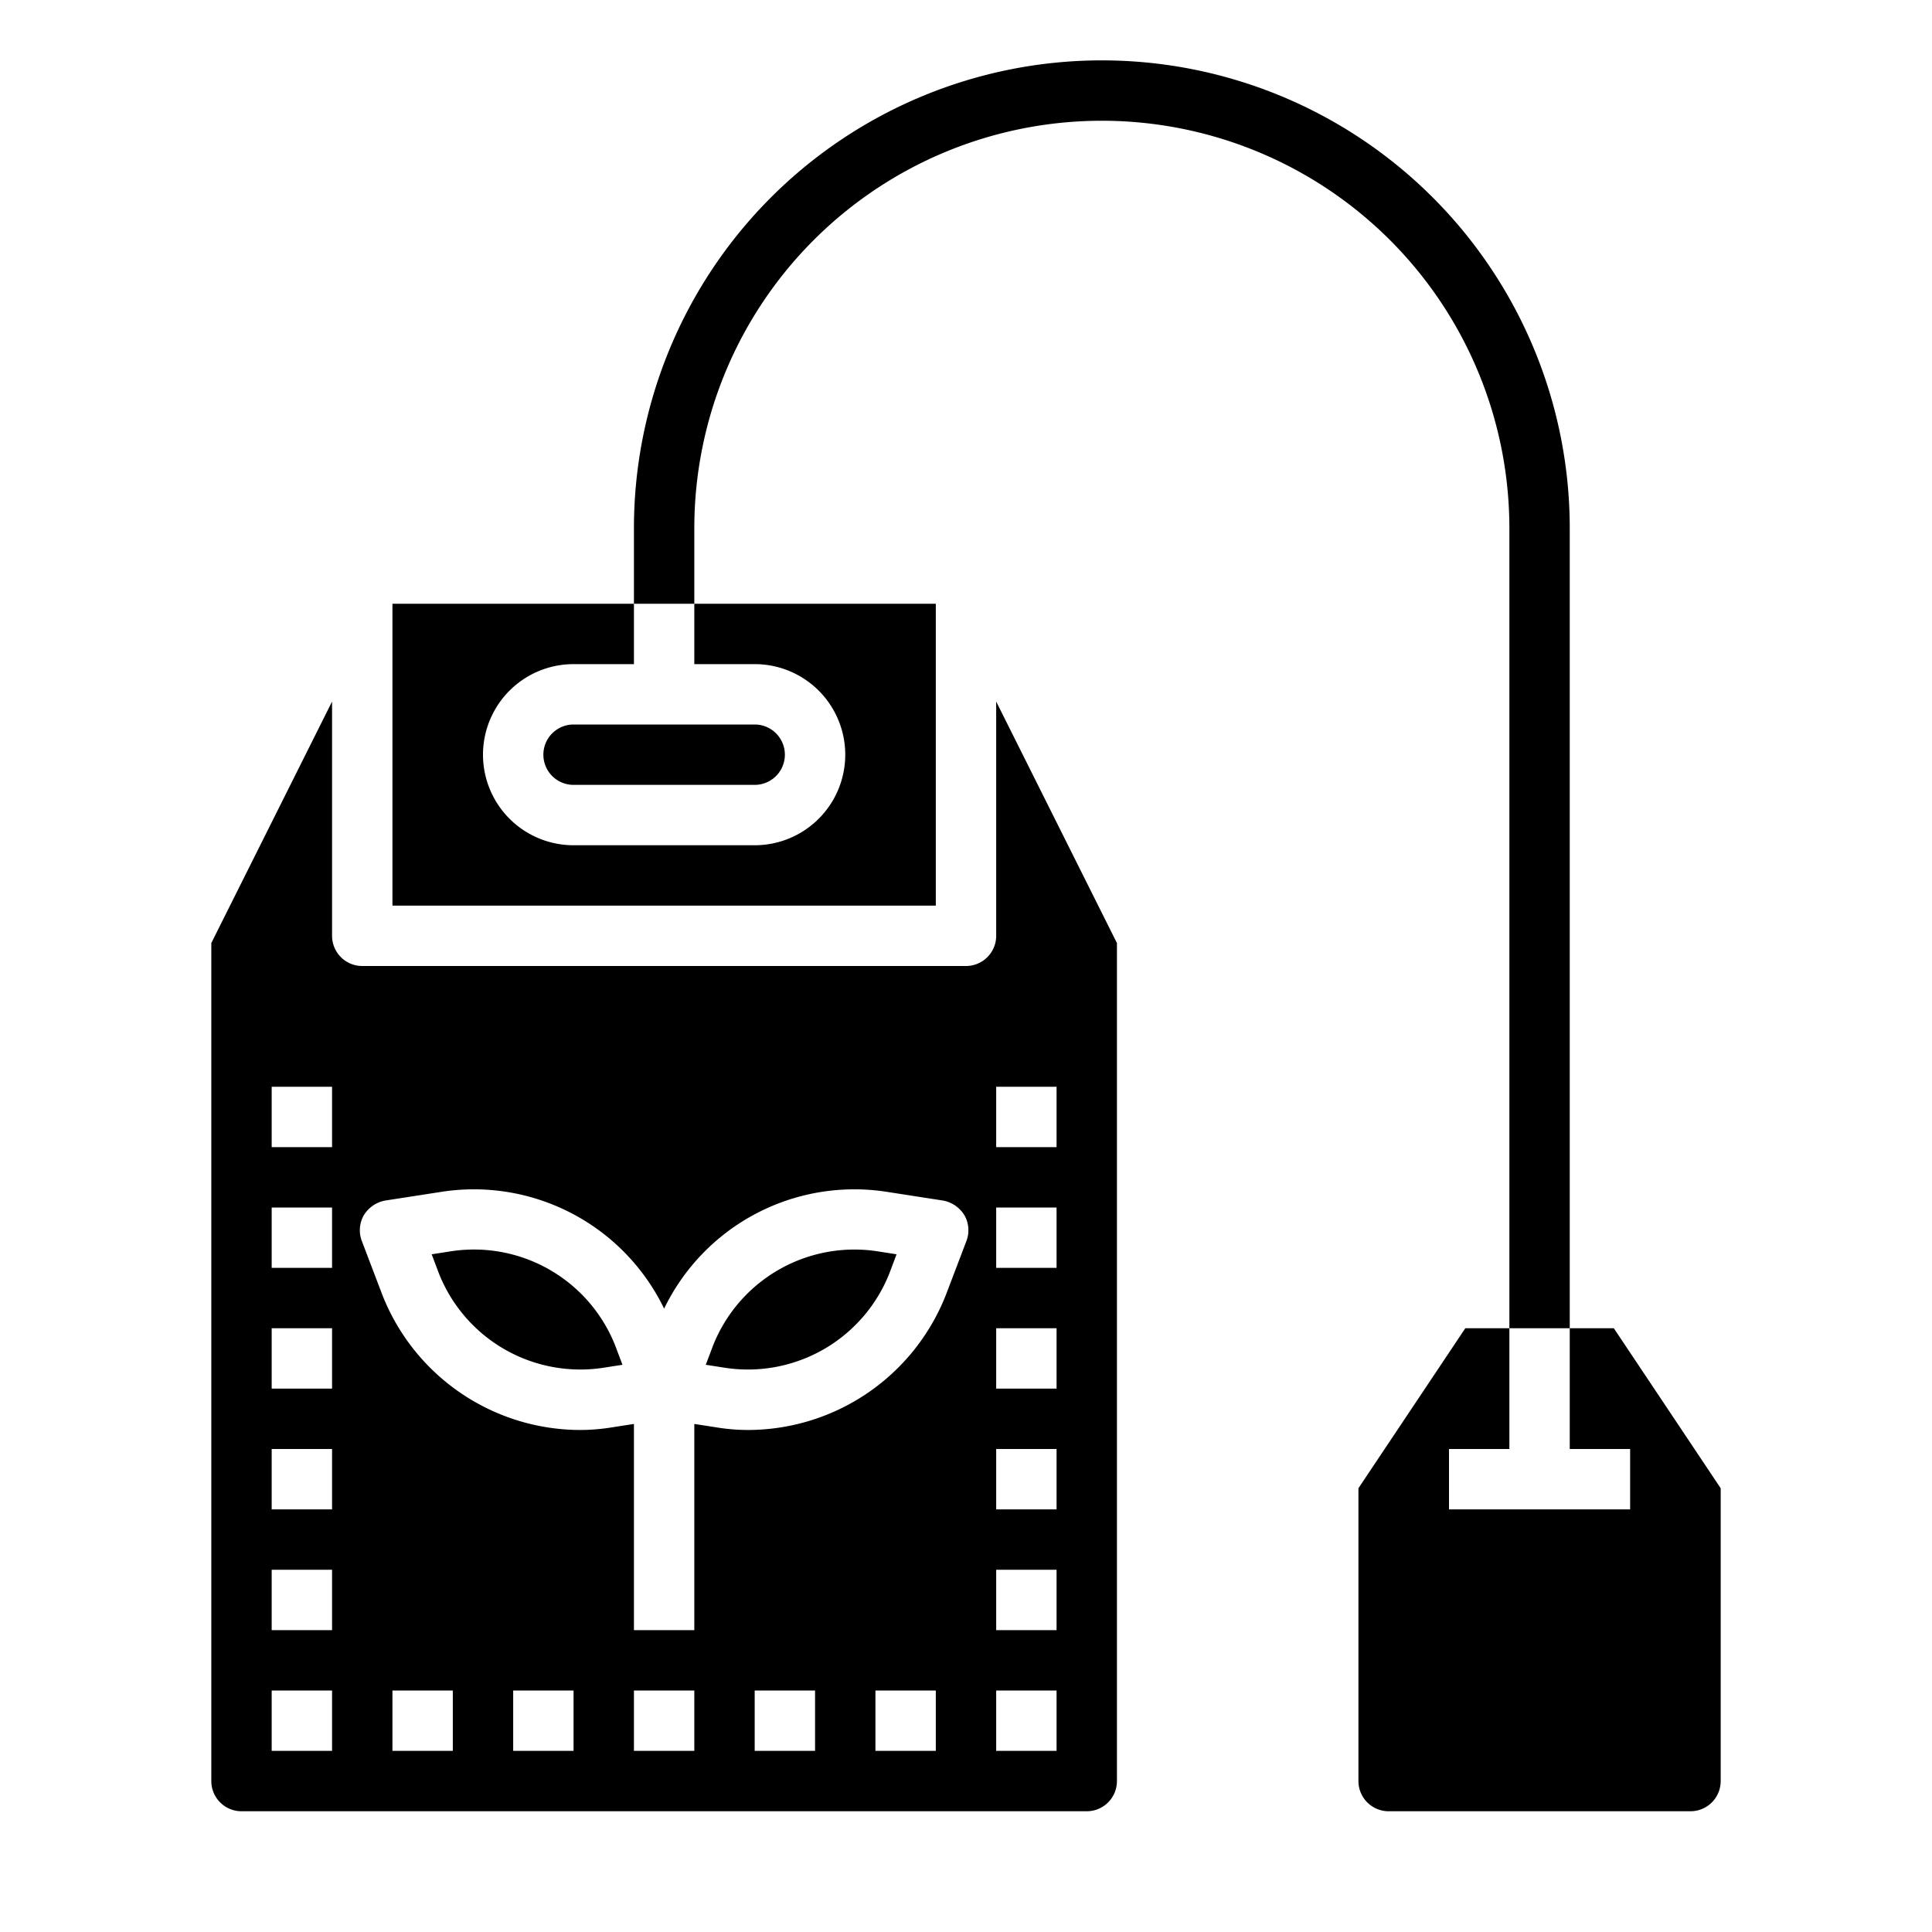 <svg xmlns="http://www.w3.org/2000/svg" viewBox="0 0 64 64" x="0px" y="0px"><g data-name="Tea Bag-Tea-Herbs-Hot Drink-Coffee Shop"><path d="M23.61,44.6l-.23.61.64.1a5.039,5.039,0,0,0,5.45-3.15l.23-.61-.64-.1A5.039,5.039,0,0,0,23.61,44.6Z"></path><path d="M14.94,41.45l-.64.1.23.61a5.039,5.039,0,0,0,5.45,3.15l.64-.1-.23-.61A5.033,5.033,0,0,0,14.94,41.45Z"></path><path d="M18,25a1,1,0,0,0,1,1h6a1,1,0,0,0,0-2H19A1,1,0,0,0,18,25Z"></path><path d="M13,30H31V20H23v2h2a3,3,0,0,1,0,6H19a3,3,0,0,1,0-6h2V20H13Z"></path><path d="M37,59V31.24l-4-8V31a1,1,0,0,1-1,1H12a1,1,0,0,1-1-1V23.24l-4,8V59a1,1,0,0,0,1,1H36A1,1,0,0,0,37,59ZM11,58H9V56h2Zm0-4H9V52h2Zm0-4H9V48h2Zm0-4H9V44h2Zm0-4H9V40h2Zm0-4H9V36h2Zm4,20H13V56h2Zm4,0H17V56h2Zm4,0H21V56h2Zm4,0H25V56h2Zm4,0H29V56h2Zm1.01-16.88-.67,1.76a7.057,7.057,0,0,1-6.55,4.49,6.559,6.559,0,0,1-1.08-.09L23,47.17V54H21V47.17l-.71.11a6.559,6.559,0,0,1-1.08.09,7.057,7.057,0,0,1-6.55-4.49l-.67-1.76a1,1,0,0,1,.06-.86,1.052,1.052,0,0,1,.71-.49l1.87-.29A7,7,0,0,1,22,43.35a7,7,0,0,1,7.37-3.87l1.87.29a1.052,1.052,0,0,1,.71.49A1,1,0,0,1,32.01,41.12ZM35,58H33V56h2Zm0-4H33V52h2Zm0-4H33V48h2Zm0-4H33V44h2Zm0-4H33V40h2Zm0-4H33V36h2Z"></path><path d="M46,60H56a1,1,0,0,0,1-1V49.3L53.46,44H52v4h2v2H48V48h2V44H48.54L45,49.3V59A1,1,0,0,0,46,60Z"></path><path d="M52,44H50V17.5a13.5,13.5,0,0,0-27,0V20H21V17.5a15.5,15.5,0,0,1,31,0Z"></path></g></svg>